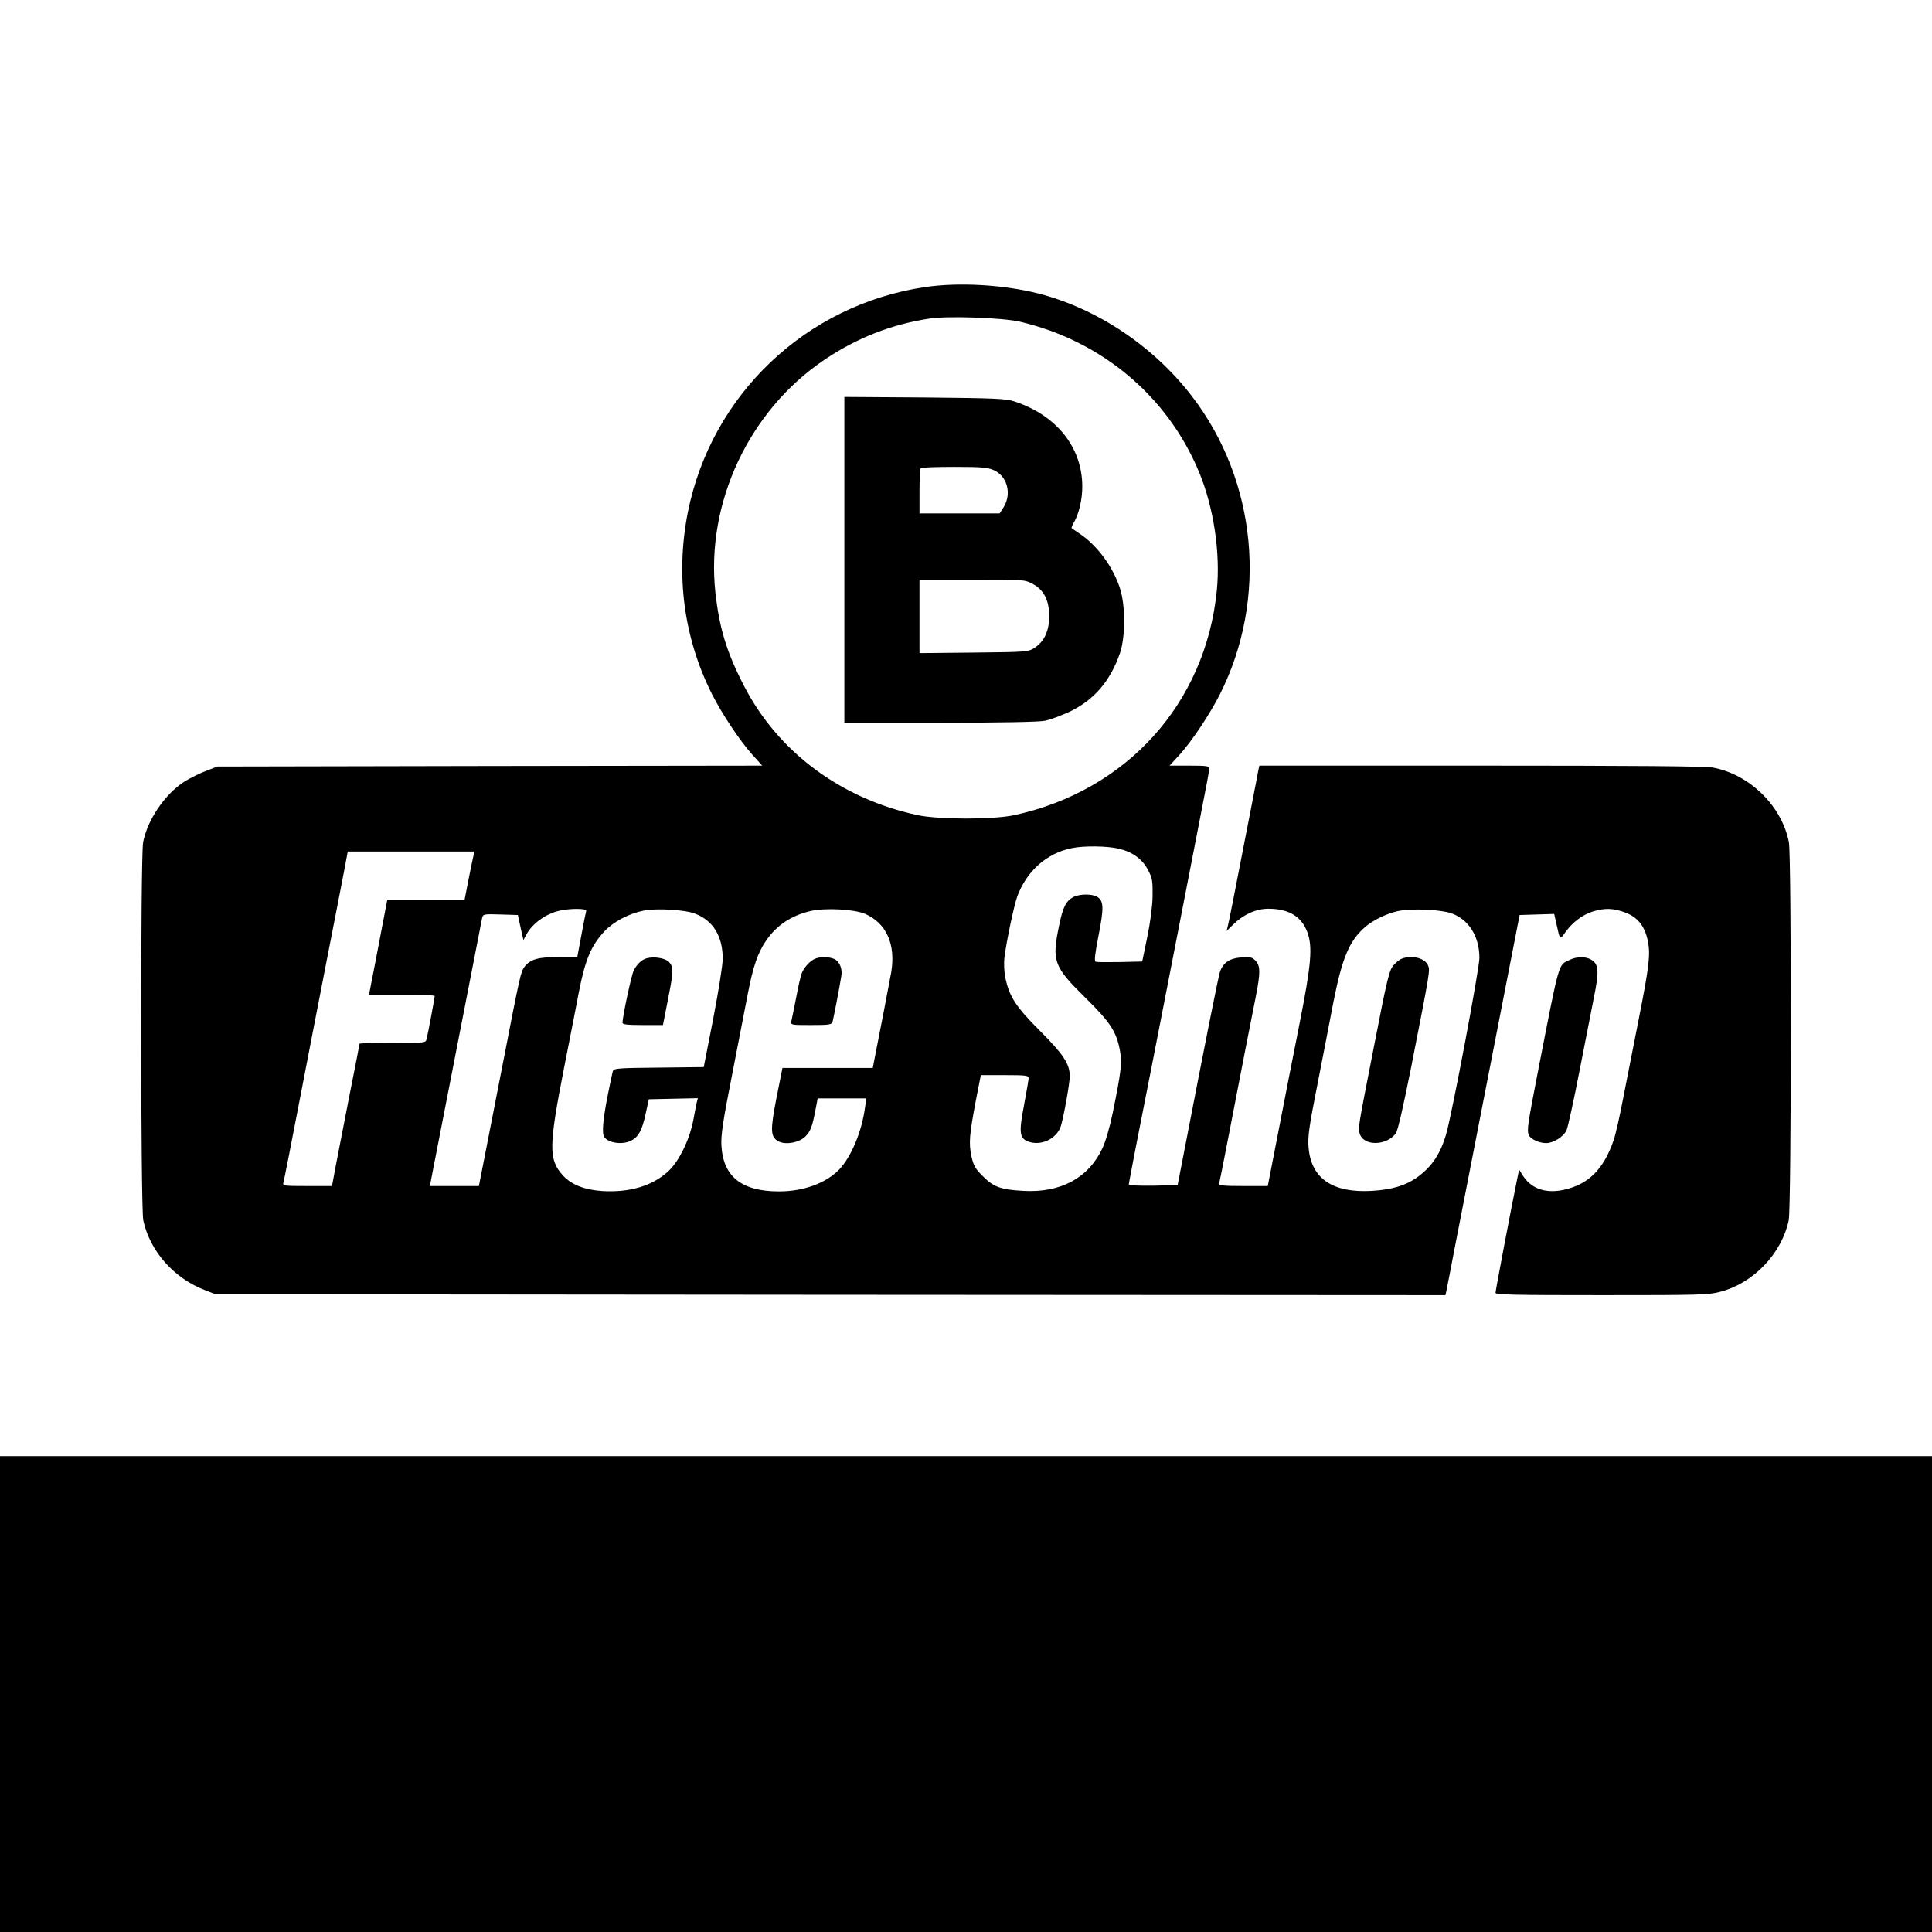 <?xml version="1.0" standalone="no"?>
<!DOCTYPE svg PUBLIC "-//W3C//DTD SVG 20010904//EN"
 "http://www.w3.org/TR/2001/REC-SVG-20010904/DTD/svg10.dtd">
<svg version="1.0" xmlns="http://www.w3.org/2000/svg"
 width="1080pt" height="1080pt" viewBox="0 0 1080 1080"
 preserveAspectRatio="xMidYMid meet">

<g transform="translate(0,1080) scale(0.1,-0.1)"
fill="#000000" stroke="none">
<path d="M5170 9195 c-665 -99 -1194 -602 -1325 -1259 -69 -351 -23 -702 135
-1016 56 -111 155 -260 225 -338 l56 -62 -1523 -2 -1523 -3 -67 -26 c-37 -14
-89 -41 -117 -58 -110 -71 -207 -214 -231 -340 -15 -78 -14 -2043 1 -2113 37
-172 171 -324 347 -391 l57 -22 3437 -3 3438 -2 5 22 c3 13 25 127 49 253 37
191 310 1592 349 1790 l12 60 96 3 97 3 12 -53 c21 -96 19 -93 50 -50 40 56
94 97 152 116 67 21 116 20 183 -5 69 -26 109 -75 126 -157 16 -77 8 -143 -50
-437 -27 -137 -66 -334 -86 -437 -19 -102 -44 -211 -54 -240 -57 -166 -142
-250 -283 -280 -102 -21 -182 9 -228 85 l-18 29 -11 -53 c-29 -139 -121 -624
-121 -636 0 -11 108 -13 593 -13 546 0 599 1 664 19 185 48 342 213 382 399
15 70 16 2035 1 2113 -38 202 -219 380 -424 418 -41 8 -446 11 -1298 11
l-1238 0 -5 -22 c-2 -13 -20 -104 -39 -203 -99 -509 -125 -643 -132 -670 l-7
-29 39 38 c55 54 126 86 194 86 113 0 184 -42 217 -128 32 -83 24 -181 -45
-527 -34 -170 -87 -442 -118 -602 l-57 -293 -138 0 c-106 0 -137 3 -134 13 2
6 27 131 55 277 28 146 69 357 91 470 22 113 49 249 60 304 25 128 25 166 -2
195 -19 20 -29 23 -80 19 -64 -5 -98 -27 -118 -76 -9 -23 -83 -396 -205 -1027
l-33 -170 -136 -3 c-75 -1 -137 1 -137 6 0 5 18 98 39 208 39 195 121 615 262
1339 38 198 88 450 109 561 22 110 40 208 40 217 0 15 -13 17 -111 17 l-111 0
57 62 c70 78 169 227 225 338 269 535 207 1191 -157 1665 -215 280 -531 491
-861 575 -196 49 -444 63 -632 35z m530 -193 c458 -107 828 -417 1004 -844 81
-196 119 -450 98 -660 -63 -631 -504 -1119 -1133 -1255 -118 -25 -419 -25
-538 0 -431 92 -784 355 -974 727 -96 187 -136 320 -158 519 -54 500 189 1017
610 1300 181 122 372 197 586 230 101 16 407 5 505 -17z m553 -2946 c77 -18
133 -58 165 -120 24 -46 26 -61 25 -146 -1 -59 -13 -147 -30 -230 l-28 -135
-124 -3 c-69 -1 -130 -1 -136 2 -9 3 -4 44 16 147 30 152 29 191 -5 214 -26
19 -99 19 -135 1 -42 -22 -60 -57 -81 -162 -41 -197 -30 -227 148 -402 140
-138 173 -189 193 -297 12 -67 6 -117 -41 -347 -17 -82 -40 -161 -59 -200 -78
-164 -233 -247 -441 -235 -126 7 -165 21 -226 82 -43 43 -52 59 -64 113 -15
73 -11 119 25 310 l28 142 133 0 c120 0 134 -2 134 -17 0 -9 -12 -78 -26 -153
-29 -151 -25 -182 23 -201 71 -27 159 14 183 85 16 52 50 239 50 280 0 69 -36
123 -167 254 -134 134 -171 191 -193 296 -7 35 -9 81 -5 115 11 89 54 292 72
341 53 142 166 242 306 269 66 14 197 12 260 -3z m-3606 -38 c-3 -13 -16 -74
-28 -135 l-22 -113 -216 0 -216 0 -39 -203 c-21 -111 -44 -230 -51 -264 l-12
-63 184 0 c100 0 183 -3 183 -8 0 -9 -37 -208 -45 -239 -5 -23 -7 -23 -190
-23 -102 0 -185 -2 -185 -4 0 -1 -26 -138 -59 -302 -32 -164 -67 -343 -77
-396 l-18 -98 -139 0 c-127 0 -138 1 -133 18 3 9 44 217 91 462 47 245 117
605 155 800 38 195 80 408 92 473 l22 117 354 0 354 0 -5 -22z m630 -310 c-2
-7 -15 -68 -27 -135 l-23 -123 -104 0 c-114 0 -157 -12 -190 -53 -22 -29 -25
-42 -123 -547 -39 -201 -85 -436 -102 -522 l-31 -158 -137 0 -137 0 18 93 c59
302 270 1386 274 1405 5 22 9 23 103 20 l97 -3 15 -70 16 -70 16 30 c33 62
108 116 185 134 61 14 156 13 150 -1z m607 -15 c102 -38 156 -126 156 -252 0
-37 -24 -184 -53 -336 l-53 -270 -251 -3 c-229 -2 -252 -4 -257 -20 -3 -9 -17
-75 -31 -146 -25 -130 -31 -202 -17 -222 23 -34 102 -45 151 -20 41 22 60 57
80 149 l18 82 137 3 137 3 -6 -23 c-3 -13 -12 -59 -20 -103 -22 -111 -82 -232
-143 -286 -90 -80 -214 -116 -366 -107 -100 7 -173 36 -220 88 -80 89 -79 161
8 605 37 187 74 376 82 420 35 179 68 258 142 338 51 54 135 99 218 116 72 15
230 6 288 -16z m953 -2 c118 -52 171 -170 145 -326 -10 -57 -70 -368 -93 -482
l-10 -53 -253 0 -252 0 -33 -165 c-35 -180 -34 -216 5 -242 38 -25 117 -13
155 23 30 29 40 56 59 157 l11 57 136 0 136 0 -7 -48 c-18 -138 -78 -280 -146
-351 -75 -76 -199 -121 -335 -121 -208 0 -312 82 -322 254 -4 58 7 132 62 411
36 187 75 386 86 443 29 149 54 222 99 290 59 88 141 143 250 169 83 19 243
11 307 -16z m3275 4 c98 -34 158 -129 158 -250 0 -60 -153 -873 -186 -985 -31
-108 -79 -180 -156 -237 -68 -50 -145 -73 -258 -80 -221 -13 -341 69 -355 243
-5 58 2 112 49 349 30 154 71 363 90 464 49 247 88 340 176 418 43 38 123 77
185 90 77 16 235 9 297 -12z"/>
<path d="M4720 7671 l0 -911 535 0 c346 0 553 4 587 11 29 6 91 29 138 51 136
65 227 171 281 328 30 89 31 264 0 360 -38 120 -127 241 -226 307 -22 15 -42
29 -44 30 -3 2 3 17 13 34 27 47 46 126 46 199 0 219 -144 399 -380 476 -49
16 -107 18 -502 22 l-448 3 0 -910z m837 500 c74 -34 99 -131 54 -205 l-23
-36 -224 0 -224 0 0 123 c0 68 3 127 7 130 3 4 88 7 187 7 156 0 187 -3 223
-19z m214 -634 c64 -34 94 -91 94 -182 0 -83 -28 -142 -84 -178 -35 -21 -45
-22 -338 -25 l-303 -3 0 205 0 206 293 0 c288 0 295 0 338 -23z"/>
<path d="M3615 5443 c-27 -7 -54 -32 -72 -67 -13 -24 -63 -258 -63 -293 0 -10
27 -13 113 -13 l113 0 27 138 c32 161 33 183 9 212 -18 23 -84 35 -127 23z"/>
<path d="M4555 5440 c-27 -11 -61 -49 -73 -80 -6 -14 -20 -75 -31 -135 -12
-61 -24 -120 -27 -132 -4 -23 -3 -23 110 -23 101 0 115 2 120 18 5 17 41 203
49 256 7 41 -10 81 -39 95 -29 13 -80 14 -109 1z"/>
<path d="M7834 5440 c-11 -4 -32 -22 -46 -38 -22 -27 -35 -79 -101 -419 -98
-500 -97 -491 -85 -523 23 -68 150 -65 201 5 11 15 41 147 86 372 107 545 106
539 93 568 -18 40 -92 58 -148 35z"/>
<path d="M8772 5433 c-62 -30 -53 1 -172 -608 -61 -315 -65 -341 -54 -370 9
-22 57 -45 97 -45 40 0 97 35 114 72 7 14 40 164 73 334 33 170 69 354 80 408
28 139 27 179 -6 205 -32 25 -86 27 -132 4z"/>
<path d="M0 1330 l0 -1330 5400 0 5400 0 0 1330 0 1330 -5400 0 -5400 0 0
-1330z"/>
</g>
</svg>
